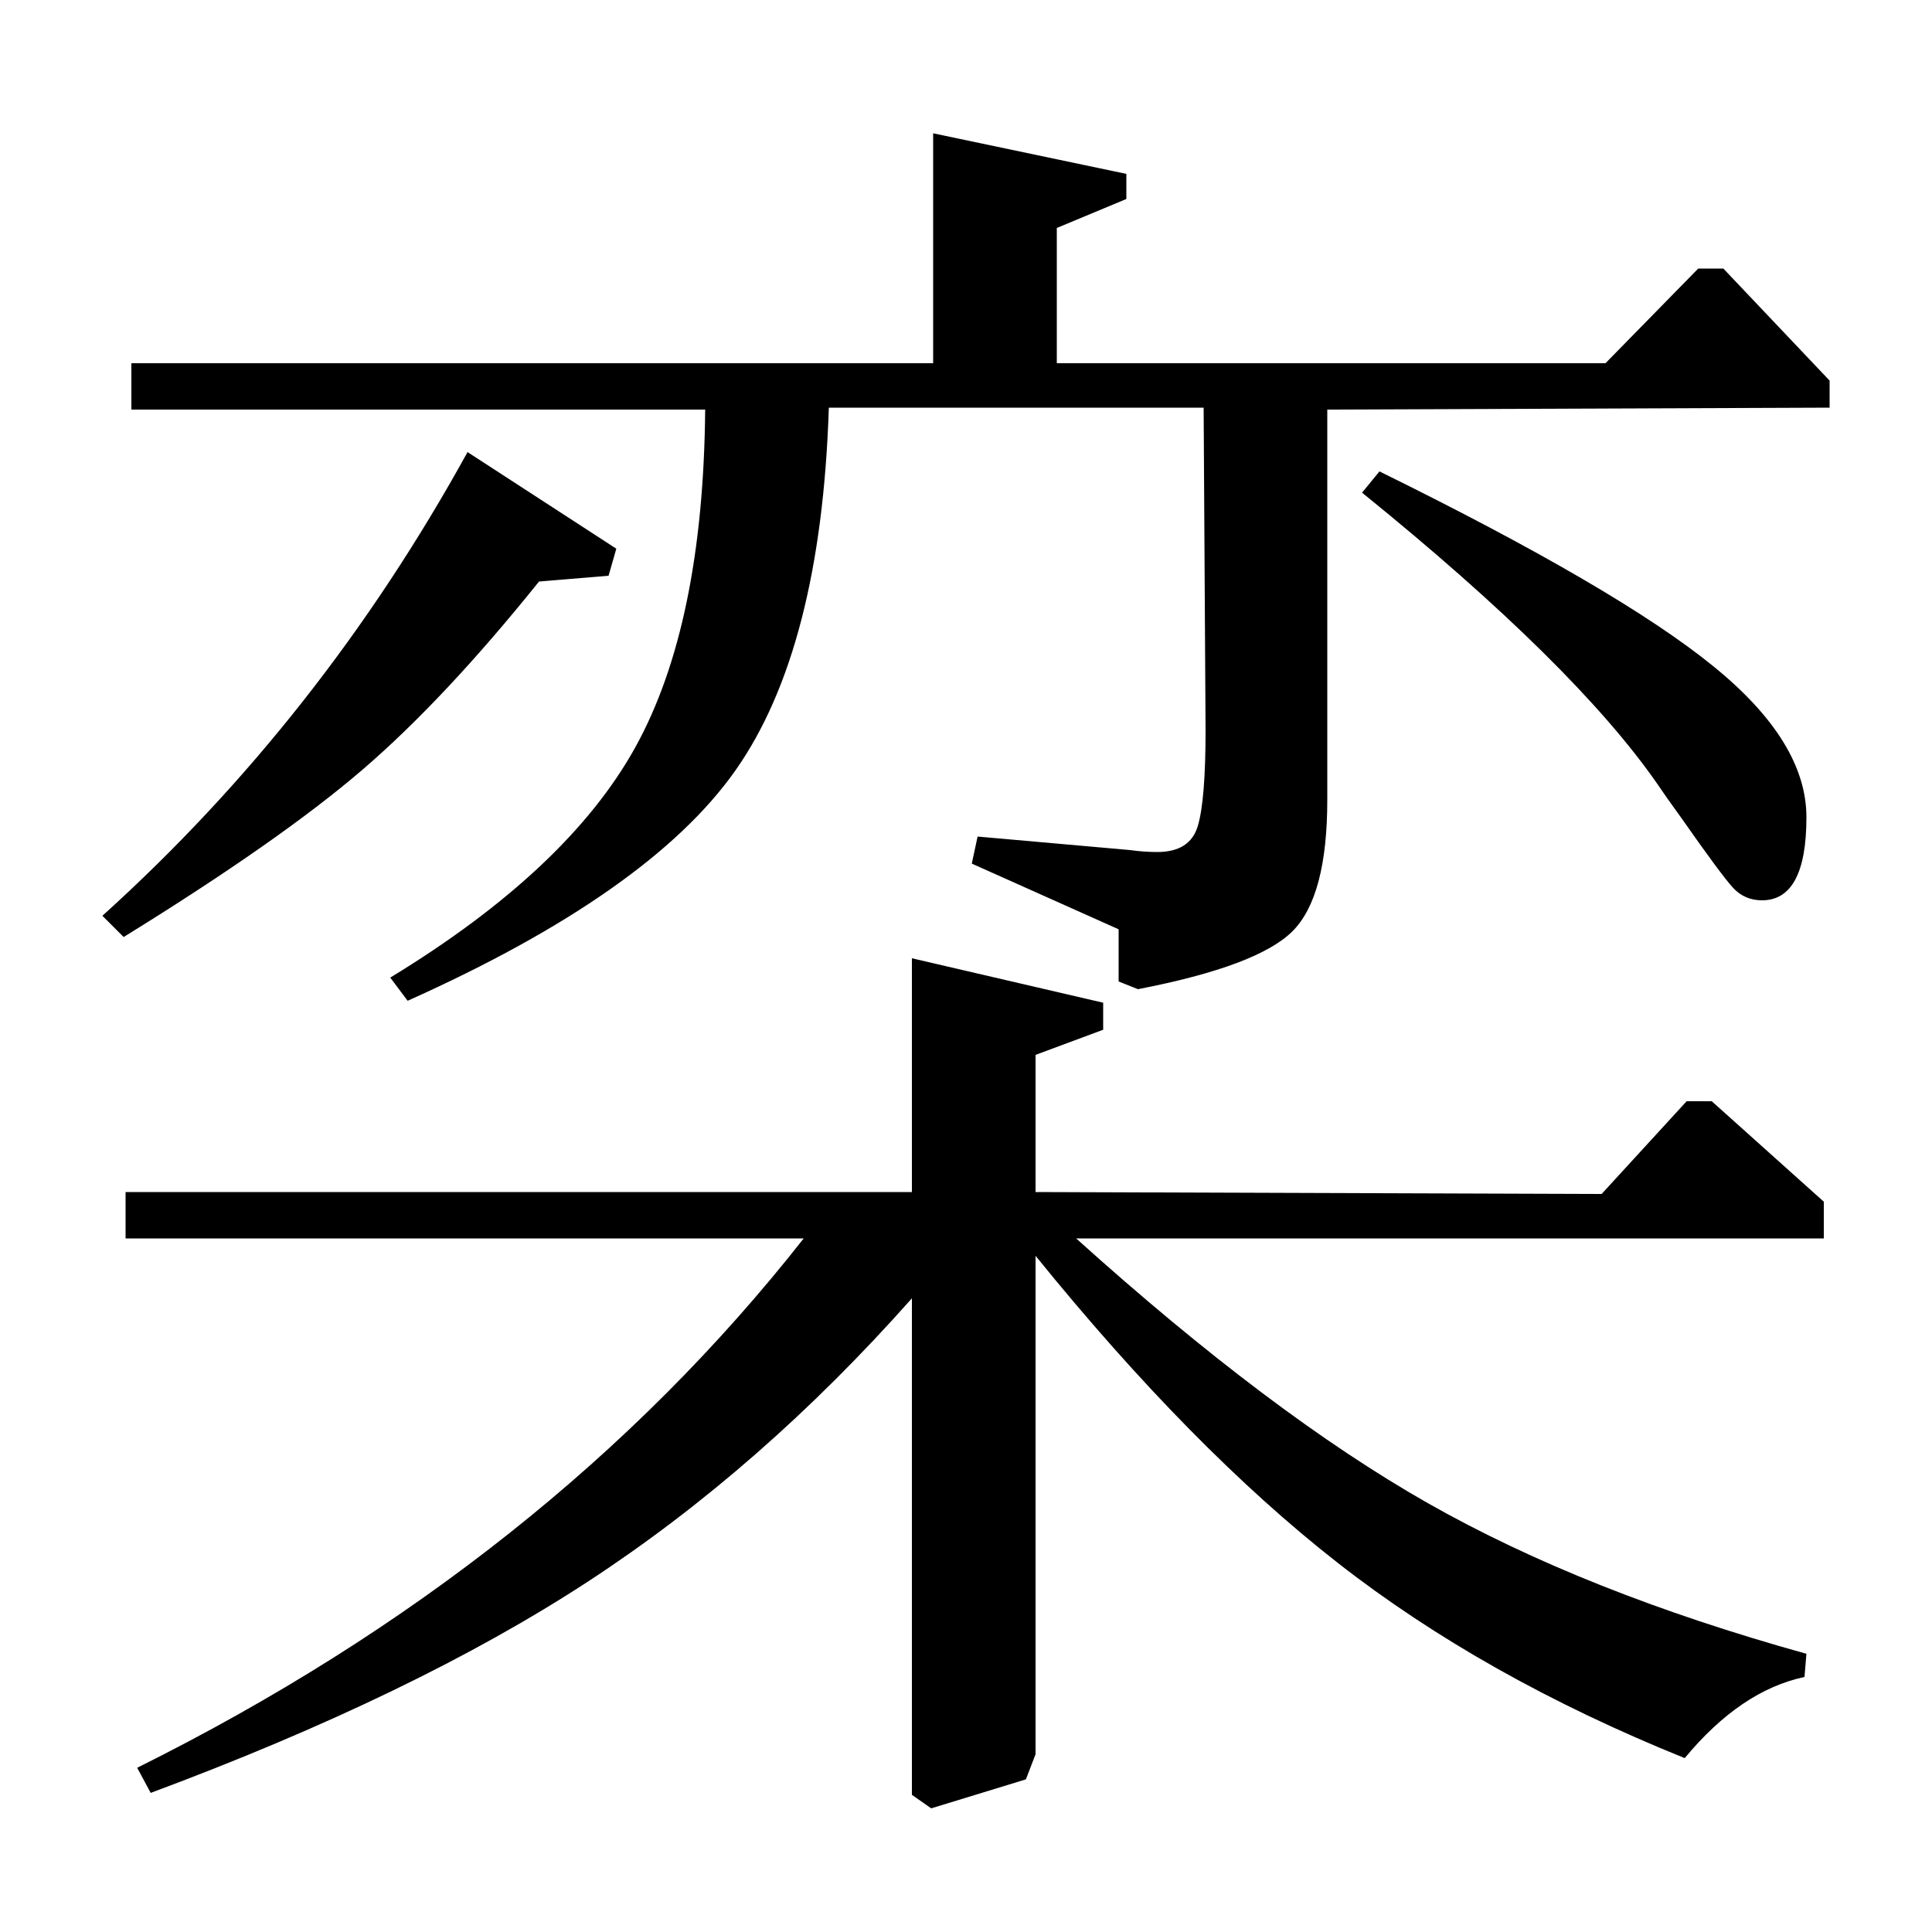 <?xml version="1.0" standalone="no"?>
<!DOCTYPE svg PUBLIC "-//W3C//DTD SVG 1.1//EN" "http://www.w3.org/Graphics/SVG/1.1/DTD/svg11.dtd" >
<svg xmlns="http://www.w3.org/2000/svg" xmlns:xlink="http://www.w3.org/1999/xlink" version="1.1" viewBox="0 -140 1000 1000">
  <g transform="matrix(1 0 0 -1 0 860)">
   <path fill="currentColor"
d="M483 931l100 -21v-13l-36 -15v-70h284l48 49h13l55 -58v-14l-260 -1v-202q0 -50 -18 -68t-80 -30l-10 4v27l-76 34l3 14l79 -7q7 -1 14 -1q17 0 21 13.5t4 49.5l-1 167h-194q-4 -125 -48.5 -188t-169.5 -119l-9 12q92 56 127 119.5t36 174.5h-297v24h415v119zM705 745
l9 11q124 -61 173 -101q48 -39 48 -78q0 -43 -23 -43q-9 0 -15 6.5t-27 36.5q-8 11 -12 17q-43 62 -153 151zM64 515l-11 11q113 102 189 240l77 -50l-4 -14l-36 -3q-49 -61 -91.5 -97.5t-123.5 -86.5zM472 383v121l99 -23v-14l-35 -13v-71l293 -1l44 48h13l58 -52v-19h-387
q101 -91 182 -137t196 -78l-1 -12q-33 -7 -62 -42q-104 42 -179.5 101t-156.5 159v-258l-5 -13l-49 -15l-10 7v257q-78 -88 -167.5 -146.5t-226.5 -109.5l-7 13q213 106 345 274h-351v24h407z" />
  </g>

</svg>
